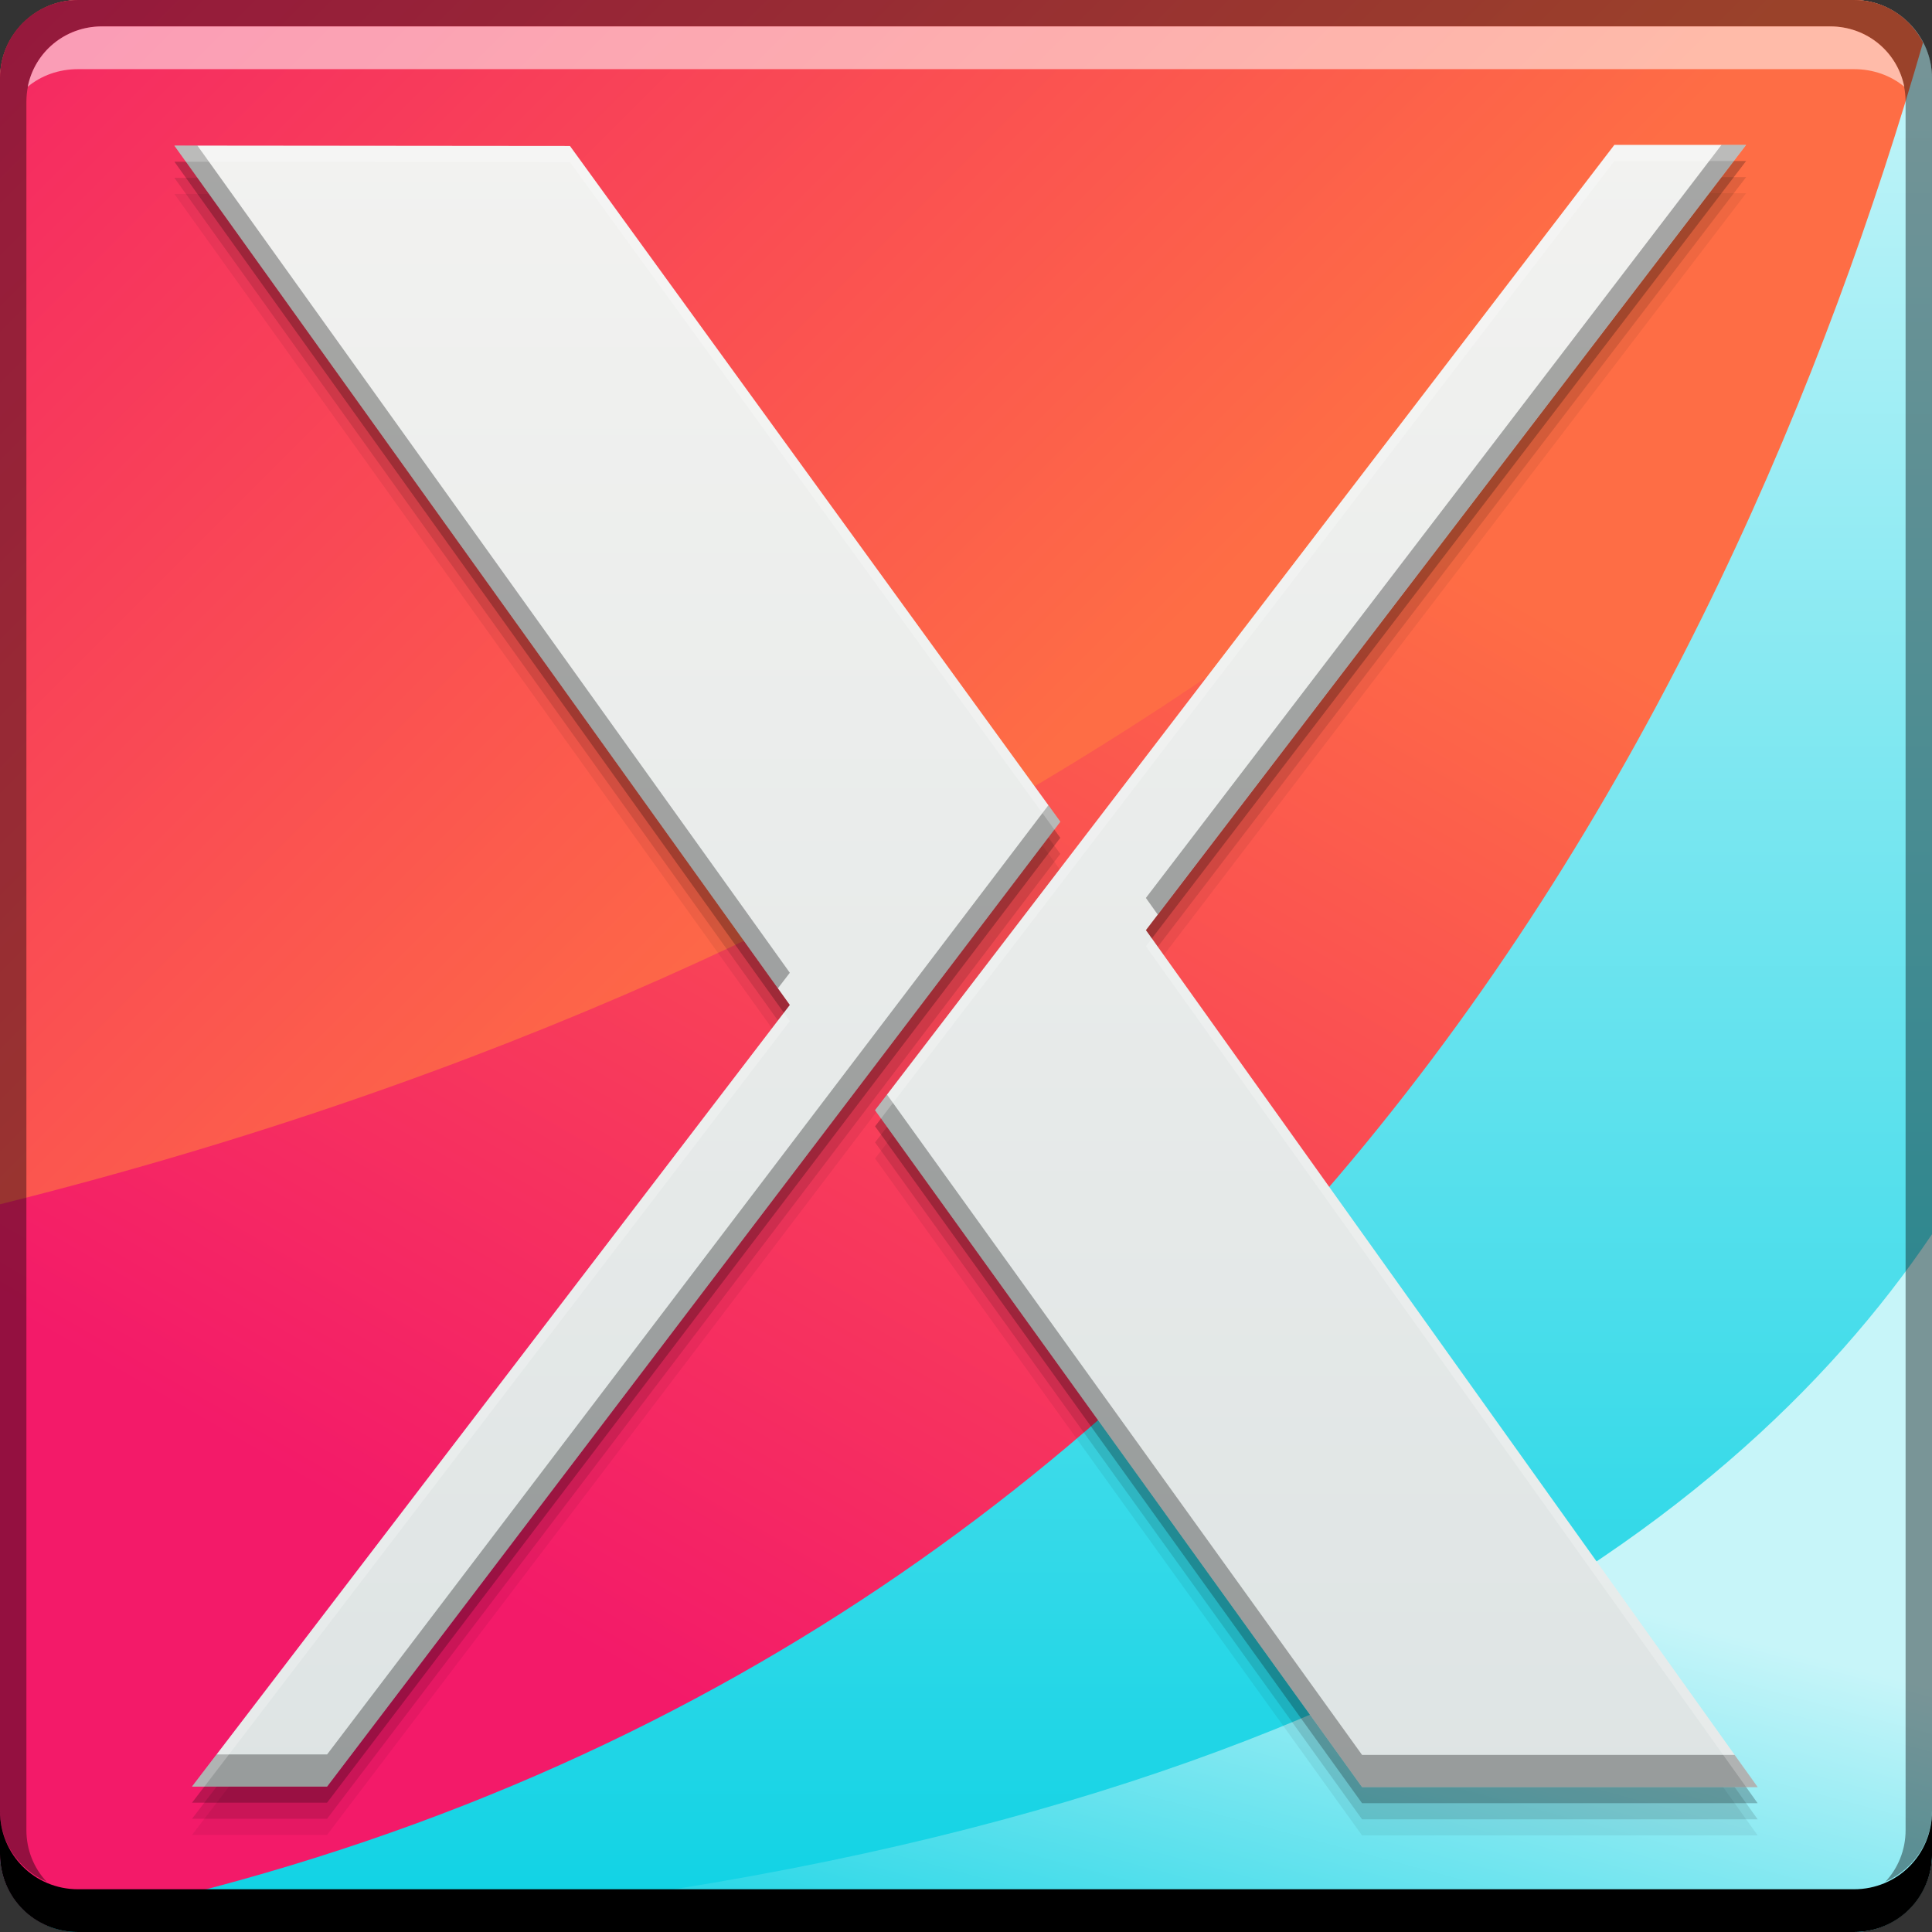 <svg xmlns="http://www.w3.org/2000/svg" xmlns:svg="http://www.w3.org/2000/svg" xmlns:xlink="http://www.w3.org/1999/xlink" id="svg5453" width="48" height="48" version="1.1" viewBox="0 0 48 48"><rect x="0" y="0" width="48" height="48" fill="#333333" stroke="none"/><defs id="defs5455"><linearGradient id="linearGradient4195"><stop id="stop4197" offset="0" stop-color="#dee4e4" stop-opacity="1"/><stop id="stop4199" offset="1" stop-color="#f2f2f0" stop-opacity="1"/></linearGradient><linearGradient id="linearGradient3323"><stop id="stop3325" offset="0" stop-color="#f31a69" stop-opacity="1"/><stop id="stop3327" offset="1" stop-color="#fe6d45" stop-opacity="1"/></linearGradient><linearGradient id="linearGradient3306"><stop id="stop3308" offset="0" stop-color="#0ed2e4" stop-opacity="1"/><stop id="stop3310" offset="1" stop-color="#c7f5f9" stop-opacity="1"/></linearGradient><linearGradient id="linearGradient3312" x1="417.618" x2="417.618" y1="-547.808" y2="-499.799" gradientUnits="userSpaceOnUse" xlink:href="#linearGradient3306"/><linearGradient id="linearGradient3320" x1="409.712" x2="426.779" y1="-546.849" y2="-517.289" gradientTransform="matrix(1,0,0,-1,-384.571,-499.798)" gradientUnits="userSpaceOnUse" xlink:href="#linearGradient3323"/><linearGradient id="linearGradient3337" x1="381.409" x2="407.815" y1="-494.987" y2="-521.392" gradientTransform="matrix(1,0,0,-1,-384.571,-499.798)" gradientUnits="userSpaceOnUse" xlink:href="#linearGradient3323"/><linearGradient id="linearGradient3344" x1="419.99" x2="423.926" y1="-554.123" y2="-539.433" gradientTransform="matrix(1,0,0,-1,-384.571,-499.798)" gradientUnits="userSpaceOnUse" xlink:href="#linearGradient3306"/><linearGradient id="linearGradient4182" x1="416.772" x2="416.772" y1="544.22" y2="503.299" gradientUnits="userSpaceOnUse" xlink:href="#linearGradient4195"/></defs><g id="layer1" transform="translate(-384.571,-499.798)"><rect id="rect2991-1-7" width="48" height="48" x="384.571" y="-547.798" fill="url(#linearGradient3312)" fill-opacity="1" stroke="none" ry="1.945" transform="scale(1,-1)"/><path id="rect3314" fill="url(#linearGradient3320)" fill-opacity="1" stroke="none" d="M 1.945 0 C 0.868 0 0 0.868 0 1.945 L 0 46.055 C 0 46.857 0.481 47.542 1.172 47.84 C 31.073 42.038 43.057 17.467 47.777 1.057 C 47.455 0.43 46.81 0 46.055 0 L 1.945 0 z" transform="translate(384.571,499.798)"/><path id="path3335" fill="url(#linearGradient3337)" fill-opacity="1" stroke="none" d="M 1.945 0 C 0.868 0 0 0.868 0 1.945 L 0 29.92 C 24.241 23.87 38.92 11.436 47.502 0.66 C 47.148 0.257 46.636 1.1389595e-16 46.055 0 L 1.945 0 z" transform="translate(384.571,499.798)"/><path id="rect3340" fill="url(#linearGradient3344)" fill-opacity="1" stroke="none" d="M 48 30.664 C 42.911 38.202 31.714 46.338 7.197 48 L 46.055 48 C 47.132 48 48 47.132 48 46.055 L 48 30.664 z" transform="translate(384.571,499.798)"/><path id="path4207" fill="#000" fill-opacity=".059" d="m 389.343,545.384 14.851,-19.418 -15.29,-21.35 9.827,0.009 12.183,16.788 -18.217,23.972 -3.356,0 z m 29.068,0.014 -12.099,-16.817 18.368,-23.983 3.273,0 -14.912,19.509 15.198,21.291 -9.828,0 z"/><path id="path4205" fill="#000" fill-opacity=".118" d="m 389.343,544.984 14.851,-19.418 -15.29,-21.35 9.827,0.009 12.183,16.788 -18.217,23.972 -3.356,0 z m 29.068,0.014 -12.099,-16.817 18.368,-23.983 3.273,0 -14.912,19.509 15.198,21.291 -9.828,0 z"/><path id="rect4280" fill="#000" fill-opacity=".392" stroke="none" d="m 386.509,499.798 c -1.077,0 -1.938,0.86 -1.938,1.938 l 0,43.062 c 0,0.793 0.48,1.449 1.156,1.75 -0.309,-0.333 -0.5,-0.782 -0.5,-1.281 l 0,-42.938 c 0,-1.048 0.827,-1.875 1.875,-1.875 l 42.938,0 c 1.048,0 1.875,0.827 1.875,1.875 l 0,42.938 c 0,0.499 -0.191,0.948 -0.5,1.281 0.676,-0.301 1.156,-0.957 1.156,-1.75 l 0,-43.062 c 0,-1.077 -0.86,-1.938 -1.938,-1.938 l -44.125,0 z"/><path id="path7515" fill="#fff" fill-opacity=".537" stroke="none" d="m 387.103,500.454 c -0.917,0 -1.671,0.639 -1.844,1.5 0.336,-0.28 0.775,-0.438 1.25,-0.438 l 44.125,0 c 0.475,0 0.914,0.158 1.25,0.438 -0.173,-0.861 -0.927,-1.5 -1.844,-1.5 l -42.938,0 z"/><path id="rect846" fill="#000" fill-opacity="1" stroke="none" d="m 384.571,544.798 0,1.062 c 0,1.077 0.86,1.938 1.938,1.938 l 44.125,0 c 1.077,0 1.938,-0.86 1.938,-1.938 l 0,-1.062 c 0,1.077 -0.86,1.938 -1.938,1.938 l -44.125,0 c -1.077,0 -1.938,-0.86 -1.938,-1.938 z"/><path id="path4201" fill="#000" fill-opacity=".235" d="m 389.343,544.584 14.851,-19.418 -15.29,-21.35 9.827,0.009 12.183,16.788 -18.217,23.972 -3.356,0 z m 29.068,0.014 -12.099,-16.817 18.368,-23.983 3.273,0 -14.912,19.509 15.198,21.291 -9.828,0 z"/><path id="path17" fill="url(#linearGradient4182)" fill-opacity="1" d="m 389.343,544.184 14.851,-19.418 -15.29,-21.35 9.827,0.009 12.183,16.788 -18.217,23.972 -3.356,0 z m 29.068,0.014 -12.099,-16.817 18.368,-23.983 3.273,0 -14.912,19.509 15.198,21.291 -9.828,0 z"/><path id="path4209" fill="#000" fill-opacity=".314" d="M 42.77 3.6 L 28.469 22.309 L 28.764 22.723 L 43.381 3.6 L 42.77 3.6 z M 4.332 3.619 L 19.326 24.555 L 19.623 24.168 L 4.906 3.619 L 4.332 3.619 z M 26.047 20.006 L 8.127 43.588 L 5.383 43.588 L 4.771 44.387 L 8.127 44.387 L 26.344 20.416 L 26.047 20.006 z M 22.037 27.195 L 21.74 27.584 L 33.84 44.4 L 43.668 44.4 L 43.096 43.6 L 33.84 43.6 L 22.037 27.195 z" transform="translate(384.571,499.798)"/><path id="path4214" fill="#fff" fill-opacity=".235" d="M 40.109 3.6 L 21.74 27.584 L 21.889 27.789 L 40.109 4 L 43.074 4 L 43.381 3.6 L 40.109 3.6 z M 4.332 3.619 L 4.617 4.018 L 14.16 4.027 L 26.195 20.611 L 26.344 20.416 L 14.16 3.627 L 4.332 3.619 z M 28.617 23.316 L 28.469 23.51 L 43.383 44.4 L 43.668 44.4 L 28.617 23.316 z M 19.475 25.162 L 4.771 44.387 L 5.078 44.387 L 19.623 25.369 L 19.475 25.162 z" transform="translate(384.571,499.798)"/></g></svg>